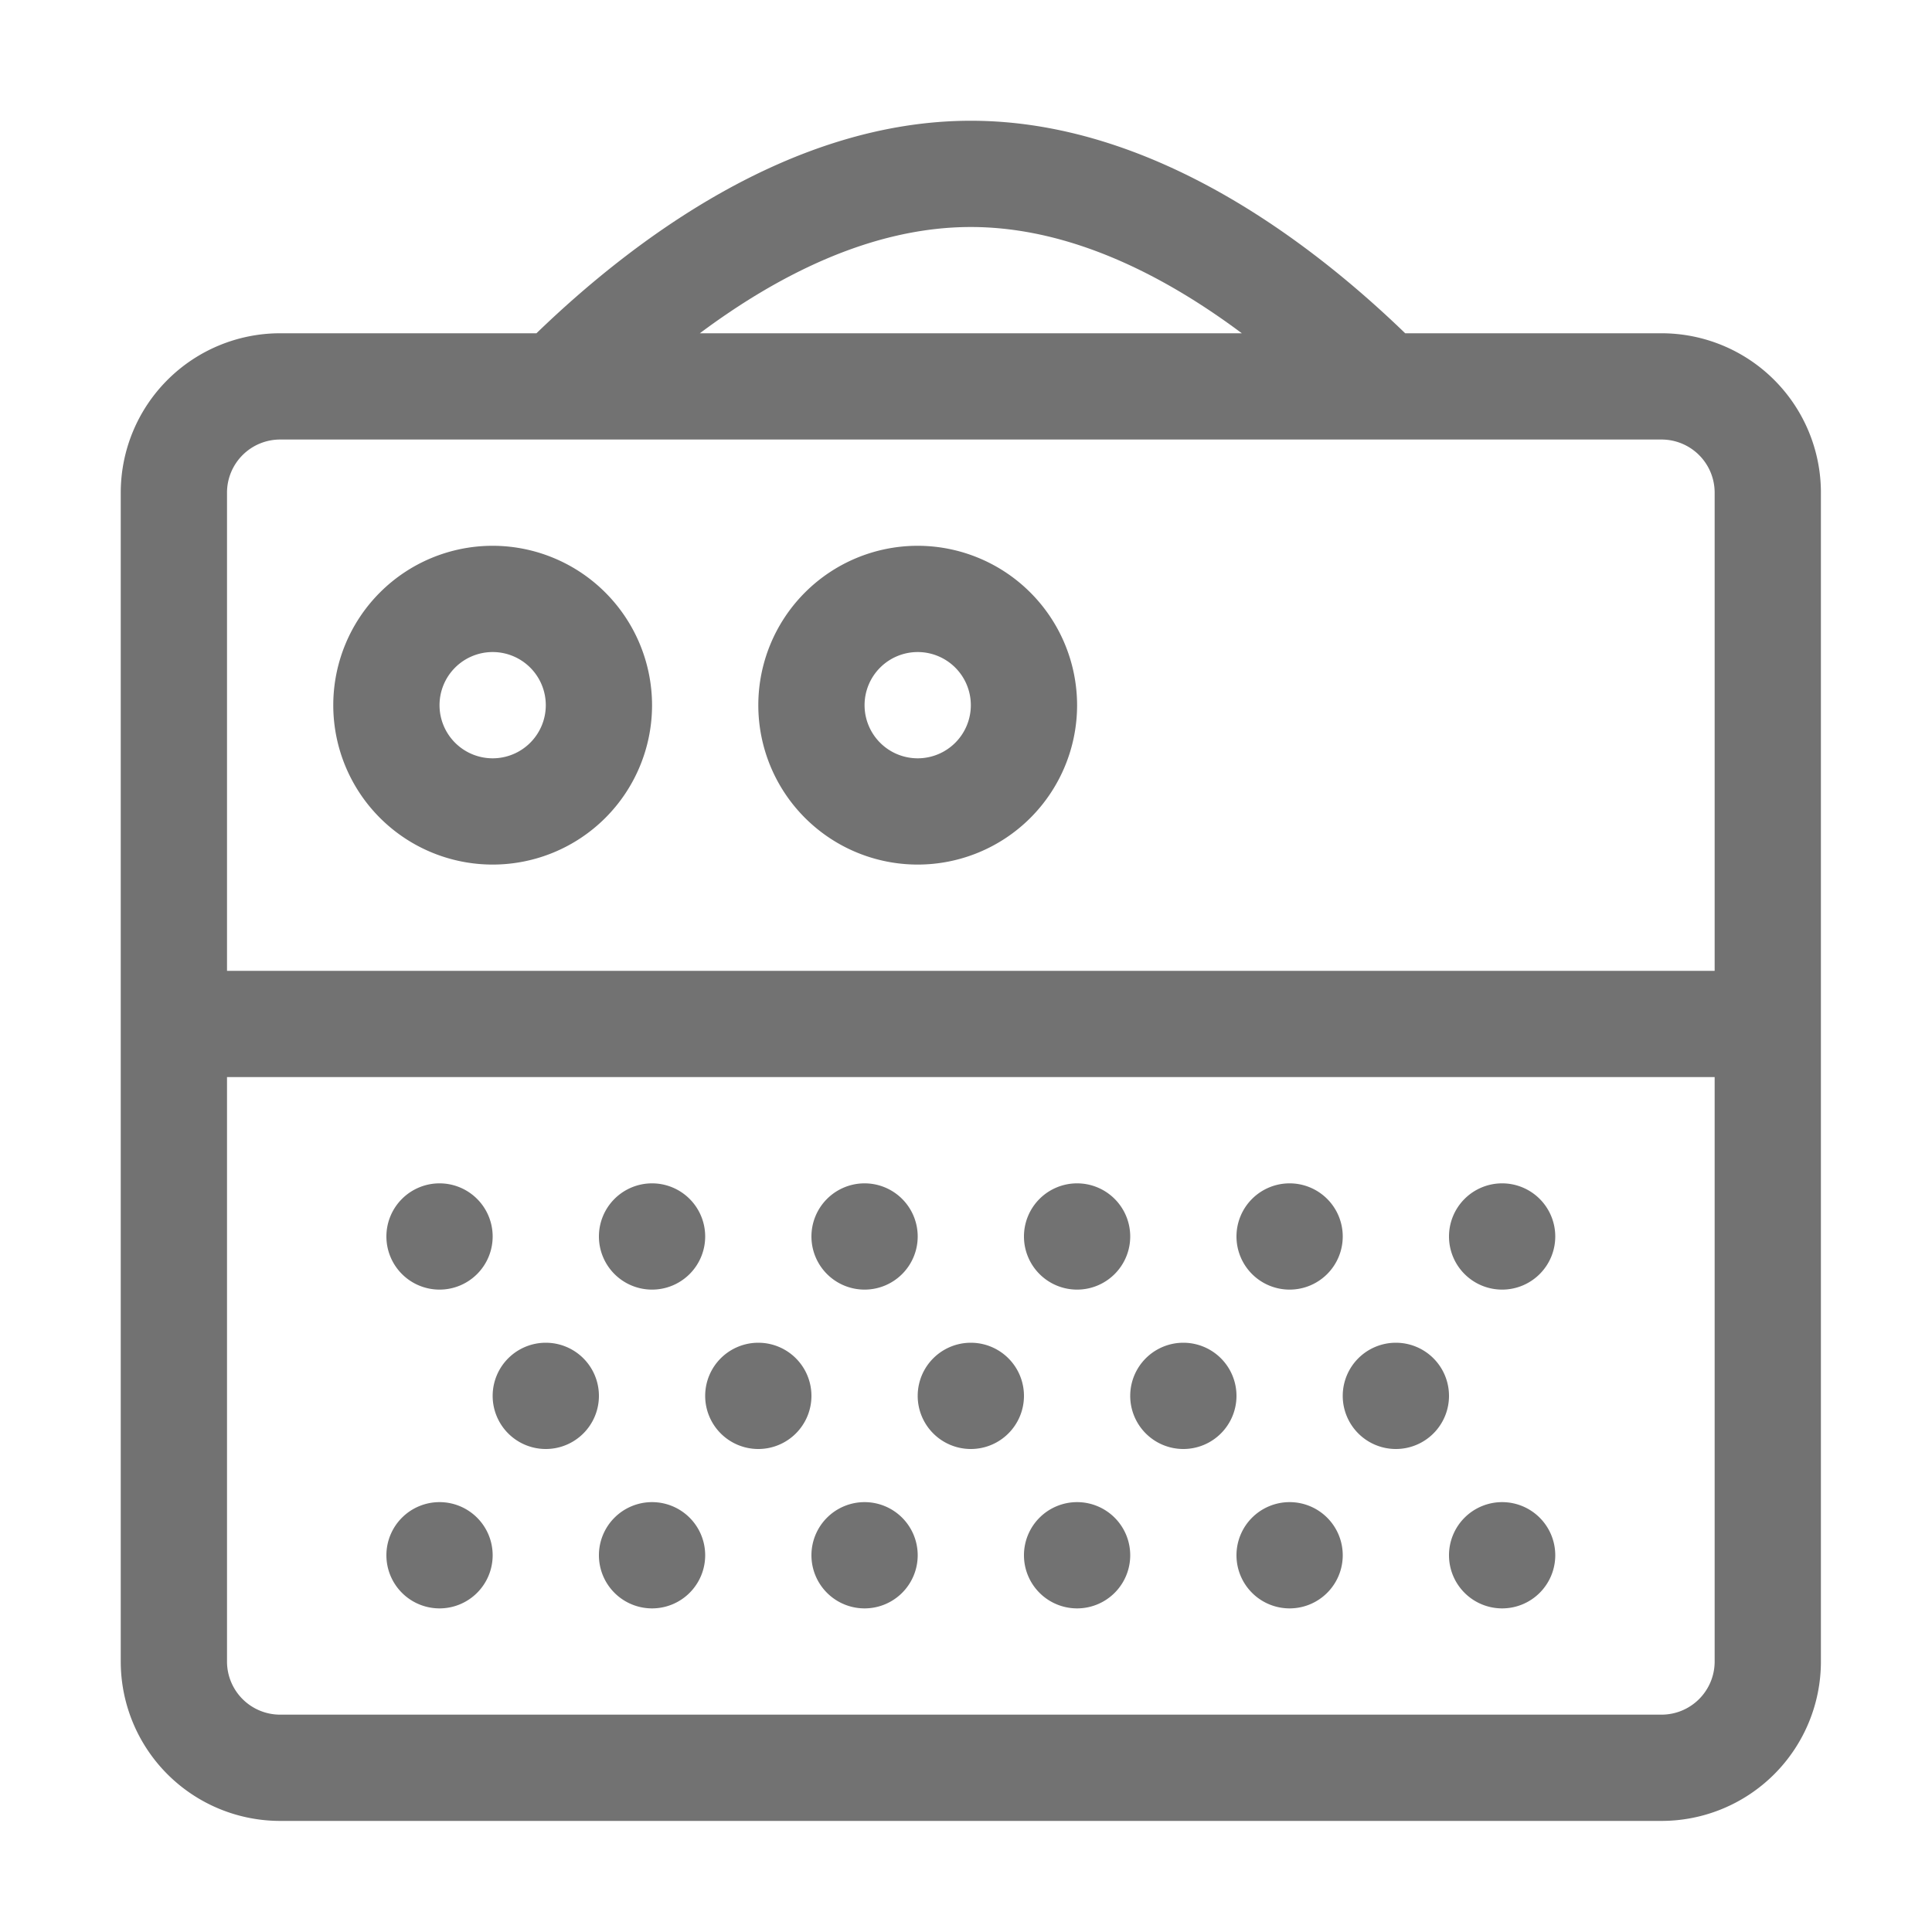 ﻿<?xml version='1.0' encoding='UTF-8'?>
<svg viewBox="-2 -2 32 32" xmlns="http://www.w3.org/2000/svg">
  <g transform="matrix(0.055, 0, 0, 0.055, 0, 0)">
    <path d="M464, 64L386.81, 64C357.9, 36.07 310.29, 0 256, 0C201.71, 0 154.1, 36.07 125.19, 64L48, 64A48 48 0 0 0 0, 112L0, 464A48 48 0 0 0 48, 512L464, 512A48 48 0 0 0 512, 464L512, 112A48 48 0 0 0 464, 64zM256, 32C286.15, 32 314.63, 46.85 337.61, 64L174.39, 64C197.38, 46.85 225.85, 32 256, 32zM480, 464A16 16 0 0 1 464, 480L48, 480A16 16 0 0 1 32, 464L32, 288L480, 288zM480, 256L32, 256L32, 112A16 16 0 0 1 48, 96L464, 96A16 16 0 0 1 480, 112zM112, 128A48 48 0 1 0 160, 176A48.05 48.05 0 0 0 112, 128zM112, 192A16 16 0 1 1 128, 176A16 16 0 0 1 112, 192zM240, 128A48 48 0 1 0 288, 176A48.05 48.05 0 0 0 240, 128zM240, 192A16 16 0 1 1 256, 176A16 16 0 0 1 240, 192zM416, 352A16 16 0 1 0 400, 336A16 16 0 0 0 416, 352zM416, 416A16 16 0 1 0 432, 432A16 16 0 0 0 416, 416zM384, 400A16 16 0 1 0 368, 384A16 16 0 0 0 384, 400zM352, 416A16 16 0 1 0 368, 432A16 16 0 0 0 352, 416zM160, 416A16 16 0 1 0 176, 432A16 16 0 0 0 160, 416zM224, 416A16 16 0 1 0 240, 432A16 16 0 0 0 224, 416zM352, 352A16 16 0 1 0 336, 336A16 16 0 0 0 352, 352zM288, 416A16 16 0 1 0 304, 432A16 16 0 0 0 288, 416zM192, 400A16 16 0 1 0 176, 384A16 16 0 0 0 192, 400zM160, 352A16 16 0 1 0 144, 336A16 16 0 0 0 160, 352zM128, 400A16 16 0 1 0 112, 384A16 16 0 0 0 128, 400zM96, 352A16 16 0 1 0 80, 336A16 16 0 0 0 96, 352zM320, 400A16 16 0 1 0 304, 384A16 16 0 0 0 320, 400zM96, 448A16 16 0 1 0 80, 432A16 16 0 0 0 96, 448zM288, 352A16 16 0 1 0 272, 336A16 16 0 0 0 288, 352zM256, 400A16 16 0 1 0 240, 384A16 16 0 0 0 256, 400zM224, 352A16 16 0 1 0 208, 336A16 16 0 0 0 224, 352z" fill="#727272" fill-opacity="1" class="Black" />
  </g>
</svg>